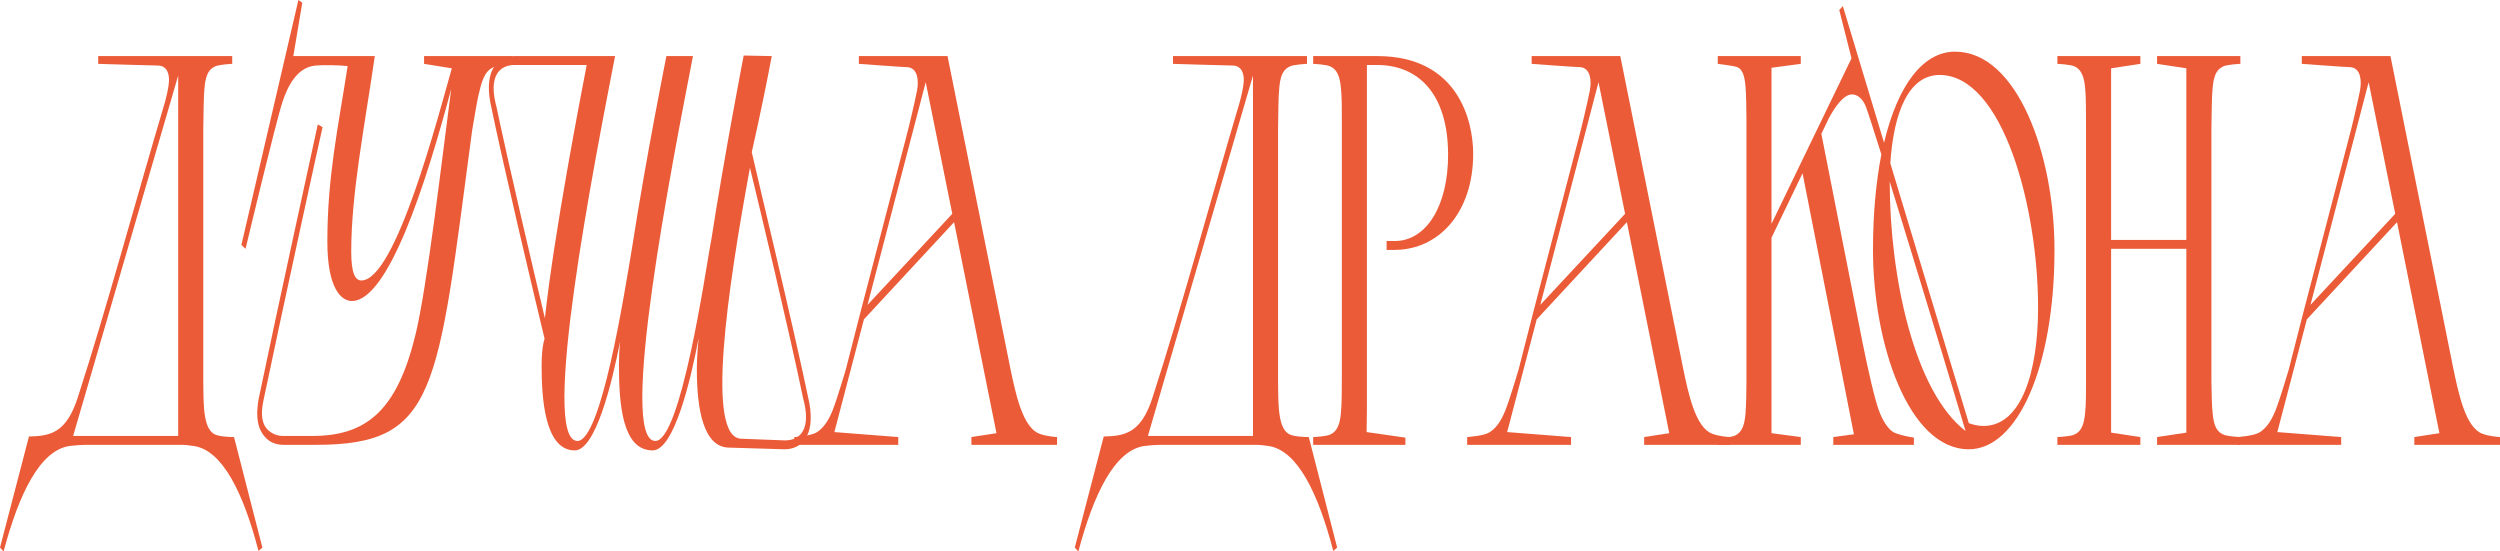 <svg width="136" height="30" viewBox="0 0 136 30" fill="none" xmlns="http://www.w3.org/2000/svg">
<g id="&#208;&#148;&#209;&#131;&#209;&#136;&#208;&#176; &#208;&#148;&#209;&#128;&#208;&#176;&#208;&#186;&#208;&#190;&#208;&#189;&#208;&#176;">
<path d="M4.238 21.601C5.813 16.737 7.388 10.876 8.964 5.589C9.045 5.287 9.175 4.773 9.191 4.441C9.207 4.169 9.175 3.565 8.574 3.565C8.347 3.565 5.342 3.474 5.342 3.474V3.051H12.633V3.474C12.633 3.474 11.886 3.505 11.675 3.625C11.286 3.807 11.172 4.23 11.123 4.804C11.075 5.196 11.075 6.224 11.058 7.009V20.785C11.058 21.329 11.075 21.933 11.107 22.296C11.172 22.9 11.286 23.414 11.675 23.625C11.903 23.746 12.455 23.776 12.731 23.776L14.274 29.788L14.062 29.97C13.251 26.858 12.114 24.471 10.523 24.26C10.344 24.23 10.1 24.199 9.824 24.199H4.79C4.384 24.199 4.027 24.23 3.784 24.26C2.16 24.502 1.023 26.888 0.195 30L0 29.788L1.575 23.746C2.696 23.716 3.605 23.595 4.238 21.601ZM3.978 23.716H9.694V4.109L3.978 23.716Z" fill="#EB5B38"/>
<path d="M13.132 13.323L16.233 0L16.444 0.151L15.957 3.051H20.39C19.838 6.858 19.107 10.514 19.107 13.686C19.107 14.894 19.335 15.257 19.659 15.257C21.527 15.257 23.833 6.344 24.579 3.716L23.069 3.474V3.051H27.876L27.892 3.474C27.892 3.474 27.308 3.474 26.853 3.656C26.333 3.867 26.187 4.502 26.025 5.196C25.911 5.71 25.749 6.737 25.684 7.1C23.784 21.329 23.8 24.199 17.175 24.199H15.421C14.95 24.199 14.431 24.018 14.122 23.293C13.96 22.84 13.96 22.326 14.073 21.692C14.966 17.372 17.272 6.858 17.288 6.767L17.548 6.918C17.516 7.009 15.226 17.492 14.333 21.782C14.203 22.417 14.236 22.749 14.349 23.051C14.495 23.444 14.934 23.716 15.389 23.716H16.98C19.919 23.716 21.592 22.357 22.599 18.218C23.232 15.649 24.044 8.64 24.547 4.834C23.151 10.091 21.105 16.375 19.14 16.375C18.588 16.375 17.808 15.74 17.808 13.142C17.808 9.607 18.393 6.949 18.912 3.595C18.441 3.535 17.516 3.535 17.175 3.565C16.136 3.656 15.648 4.713 15.372 5.529C14.999 6.647 13.359 13.535 13.359 13.535L13.132 13.323Z" fill="#EB5B38"/>
<path d="M40.782 9.063L40.798 9.124C39.58 15.74 38.362 23.867 40.344 23.867L42.698 23.958C43.559 23.958 44.143 23.323 43.689 21.662C42.958 18.127 41.35 11.39 40.782 9.063ZM31.916 3.535H28.002C27.142 3.535 26.557 4.169 27.012 5.831C27.661 8.912 28.96 14.441 29.642 17.311C30.146 12.659 31.575 5.317 31.916 3.535ZM40.457 3.021L41.984 3.051C41.724 4.441 41.334 6.344 40.896 8.278C41.042 8.973 43.169 17.764 44.03 21.933C44.354 23.776 43.559 24.441 42.682 24.441L39.678 24.351C38.265 24.351 37.908 22.266 37.908 20.091C37.908 19.637 37.94 19.063 38.005 18.399C37.583 20.634 36.674 24.502 35.505 24.502C33.864 24.502 33.67 22.024 33.67 19.849C33.67 19.486 33.686 19.063 33.734 18.58C33.296 20.816 32.403 24.502 31.266 24.502C29.626 24.502 29.464 21.631 29.464 19.909C29.464 19.426 29.496 18.822 29.626 18.429C29.058 16.073 27.402 9.124 26.671 5.559C26.346 3.746 27.109 3.082 27.97 3.051H33.459C32.338 8.852 29.35 23.988 31.413 23.988C32.712 23.988 33.962 15.982 34.384 13.474C35.147 8.55 36.252 3.051 36.252 3.051H37.697C36.576 8.852 33.588 23.988 35.651 23.988C37.031 23.988 38.362 14.894 38.687 13.051L38.655 13.293C39.418 8.369 40.457 3.021 40.457 3.021Z" fill="#EB5B38"/>
<path d="M52.844 23.776L54.208 23.565L51.902 12.085L46.998 17.372L45.39 23.505L48.865 23.776V24.199H43.214V23.776C43.214 23.776 44.091 23.716 44.4 23.535C44.757 23.323 45.033 22.961 45.293 22.326C45.553 21.662 45.959 20.272 46.007 20.121L46.803 17.009L49.288 7.492C49.434 6.949 49.71 5.801 49.888 4.924C49.986 4.411 49.937 3.716 49.385 3.656C49.158 3.656 46.722 3.474 46.722 3.474V3.051H51.545L54.955 20C55.247 21.42 55.637 23.263 56.546 23.595C56.919 23.746 57.504 23.776 57.504 23.776V24.199H52.844V23.776ZM47.193 16.586L51.804 11.631L50.359 4.471L47.193 16.586Z" fill="#EB5B38"/>
<path d="M62.706 21.601C64.281 16.737 65.856 10.876 67.431 5.589C67.512 5.287 67.642 4.773 67.659 4.441C67.675 4.169 67.642 3.565 67.041 3.565C66.814 3.565 63.81 3.474 63.81 3.474V3.051H71.101V3.474C71.101 3.474 70.354 3.505 70.143 3.625C69.753 3.807 69.64 4.23 69.591 4.804C69.542 5.196 69.542 6.224 69.526 7.009V20.785C69.526 21.329 69.542 21.933 69.575 22.296C69.64 22.9 69.753 23.414 70.143 23.625C70.37 23.746 70.922 23.776 71.198 23.776L72.741 29.788L72.53 29.97C71.718 26.858 70.581 24.471 68.99 24.26C68.811 24.23 68.568 24.199 68.292 24.199H63.258C62.852 24.199 62.495 24.23 62.251 24.26C60.627 24.502 59.491 26.888 58.662 30L58.468 29.788L60.043 23.746C61.163 23.716 62.072 23.595 62.706 21.601ZM62.446 23.716H68.162V4.109L62.446 23.716Z" fill="#EB5B38"/>
<path d="M76.454 24.199H71.437V23.776C71.437 23.776 72.184 23.746 72.395 23.625C72.768 23.444 72.898 23.021 72.947 22.447C72.996 22.054 72.996 21.027 72.996 20.242V6.495C72.996 5.921 72.996 5.196 72.947 4.804C72.898 4.23 72.768 3.807 72.395 3.625C72.184 3.505 71.437 3.474 71.437 3.474V3.051H74.928C79.329 3.051 80.141 6.586 80.141 8.369C80.141 11.541 78.289 13.595 75.853 13.595H75.431V13.112H75.87C77.607 13.112 78.776 11.178 78.776 8.429C78.776 5.076 77.136 3.535 74.912 3.535H74.36V22.296L74.343 23.505L76.454 23.807V24.199Z" fill="#EB5B38"/>
<path d="M89.443 23.776L90.807 23.565L88.502 12.085L83.598 17.372L81.99 23.505L85.465 23.776V24.199H79.814V23.776C79.814 23.776 80.691 23.716 80.999 23.535C81.357 23.323 81.633 22.961 81.892 22.326C82.152 21.662 82.558 20.272 82.607 20.121L83.403 17.009L85.887 7.492C86.033 6.949 86.309 5.801 86.488 4.924C86.585 4.411 86.537 3.716 85.985 3.656C85.757 3.656 83.322 3.474 83.322 3.474V3.051H88.144L91.554 20C91.847 21.42 92.236 23.263 93.146 23.595C93.519 23.746 94.104 23.776 94.104 23.776V24.199H89.443V23.776ZM83.792 16.586L88.404 11.631L86.959 4.471L83.792 16.586Z" fill="#EB5B38"/>
<path d="M95.006 20.816V6.435C95.006 5.891 94.99 5.136 94.957 4.713C94.909 4.169 94.811 3.716 94.422 3.625C94.178 3.565 93.447 3.474 93.447 3.474V3.051H97.962V3.474L96.37 3.686V12.175L100.722 3.172L100.056 0.544L100.251 0.332L102.492 7.764C103.239 4.622 104.619 2.81 106.357 2.81C109.734 2.81 111.764 8.399 111.764 13.595C111.764 19.97 109.751 24.441 107.104 24.441C103.824 24.441 101.891 18.701 101.891 13.595C101.891 11.631 102.054 9.909 102.346 8.399C101.907 7.009 101.599 6.042 101.502 5.801C101.339 5.378 101.047 5.136 100.755 5.136C100.284 5.136 99.813 5.831 99.488 6.435L99.082 7.281L101.323 18.64C101.583 19.94 102.021 21.933 102.281 22.508C102.525 23.082 102.833 23.474 103.125 23.565C103.499 23.716 104.116 23.807 104.116 23.807V24.199H99.731V23.776L100.852 23.625L98.059 9.426L96.37 12.931V23.565L97.962 23.776V24.199H93.447V23.807C93.447 23.807 94.21 23.807 94.405 23.686C94.779 23.505 94.909 23.082 94.957 22.477C94.99 22.085 95.006 21.36 95.006 20.816ZM110.871 16.737C110.871 11.269 108.955 4.079 105.512 4.079C103.824 4.079 103.012 6.133 102.833 8.882L107.104 23.021C107.364 23.112 107.623 23.172 107.899 23.172C109.962 23.172 110.871 20.242 110.871 16.737ZM106.925 23.444C106.373 21.571 104.23 14.502 102.801 9.879C102.801 15.136 104.165 21.329 106.925 23.444Z" fill="#EB5B38"/>
<path d="M117.345 23.776L118.937 23.535V13.535H114.844V23.535L116.436 23.776V24.199H111.922V23.776C111.922 23.776 112.669 23.746 112.88 23.625C113.253 23.444 113.383 23.021 113.432 22.447C113.48 22.054 113.48 21.329 113.48 20.755V7.009C113.48 6.224 113.48 5.196 113.432 4.804C113.383 4.23 113.253 3.807 112.88 3.625C112.669 3.505 111.922 3.474 111.922 3.474V3.051H116.436V3.474L114.844 3.716V13.051H118.937V3.716L117.345 3.474V3.051H121.876V3.474C121.876 3.474 121.129 3.505 120.918 3.625C120.528 3.807 120.414 4.23 120.366 4.804C120.317 5.196 120.317 6.224 120.301 7.009V20.755C120.317 21.329 120.317 22.054 120.366 22.447C120.414 23.021 120.528 23.444 120.918 23.625C121.129 23.746 121.876 23.776 121.876 23.776V24.199H117.345V23.776Z" fill="#EB5B38"/>
<path d="M131.34 23.776L132.704 23.565L130.398 12.085L125.494 17.372L123.886 23.505L127.361 23.776V24.199H121.71V23.776C121.71 23.776 122.587 23.716 122.896 23.535C123.253 23.323 123.529 22.961 123.789 22.326C124.049 21.662 124.455 20.272 124.503 20.121L125.299 17.009L127.783 7.492C127.93 6.949 128.206 5.801 128.384 4.924C128.482 4.411 128.433 3.716 127.881 3.656C127.653 3.656 125.218 3.474 125.218 3.474V3.051H130.041L133.451 20C133.743 21.42 134.133 23.263 135.042 23.595C135.415 23.746 136 23.776 136 23.776V24.199H131.34V23.776ZM125.689 16.586L130.3 11.631L128.855 4.471L125.689 16.586Z" fill="#EB5B38"/>
</g>
</svg>
